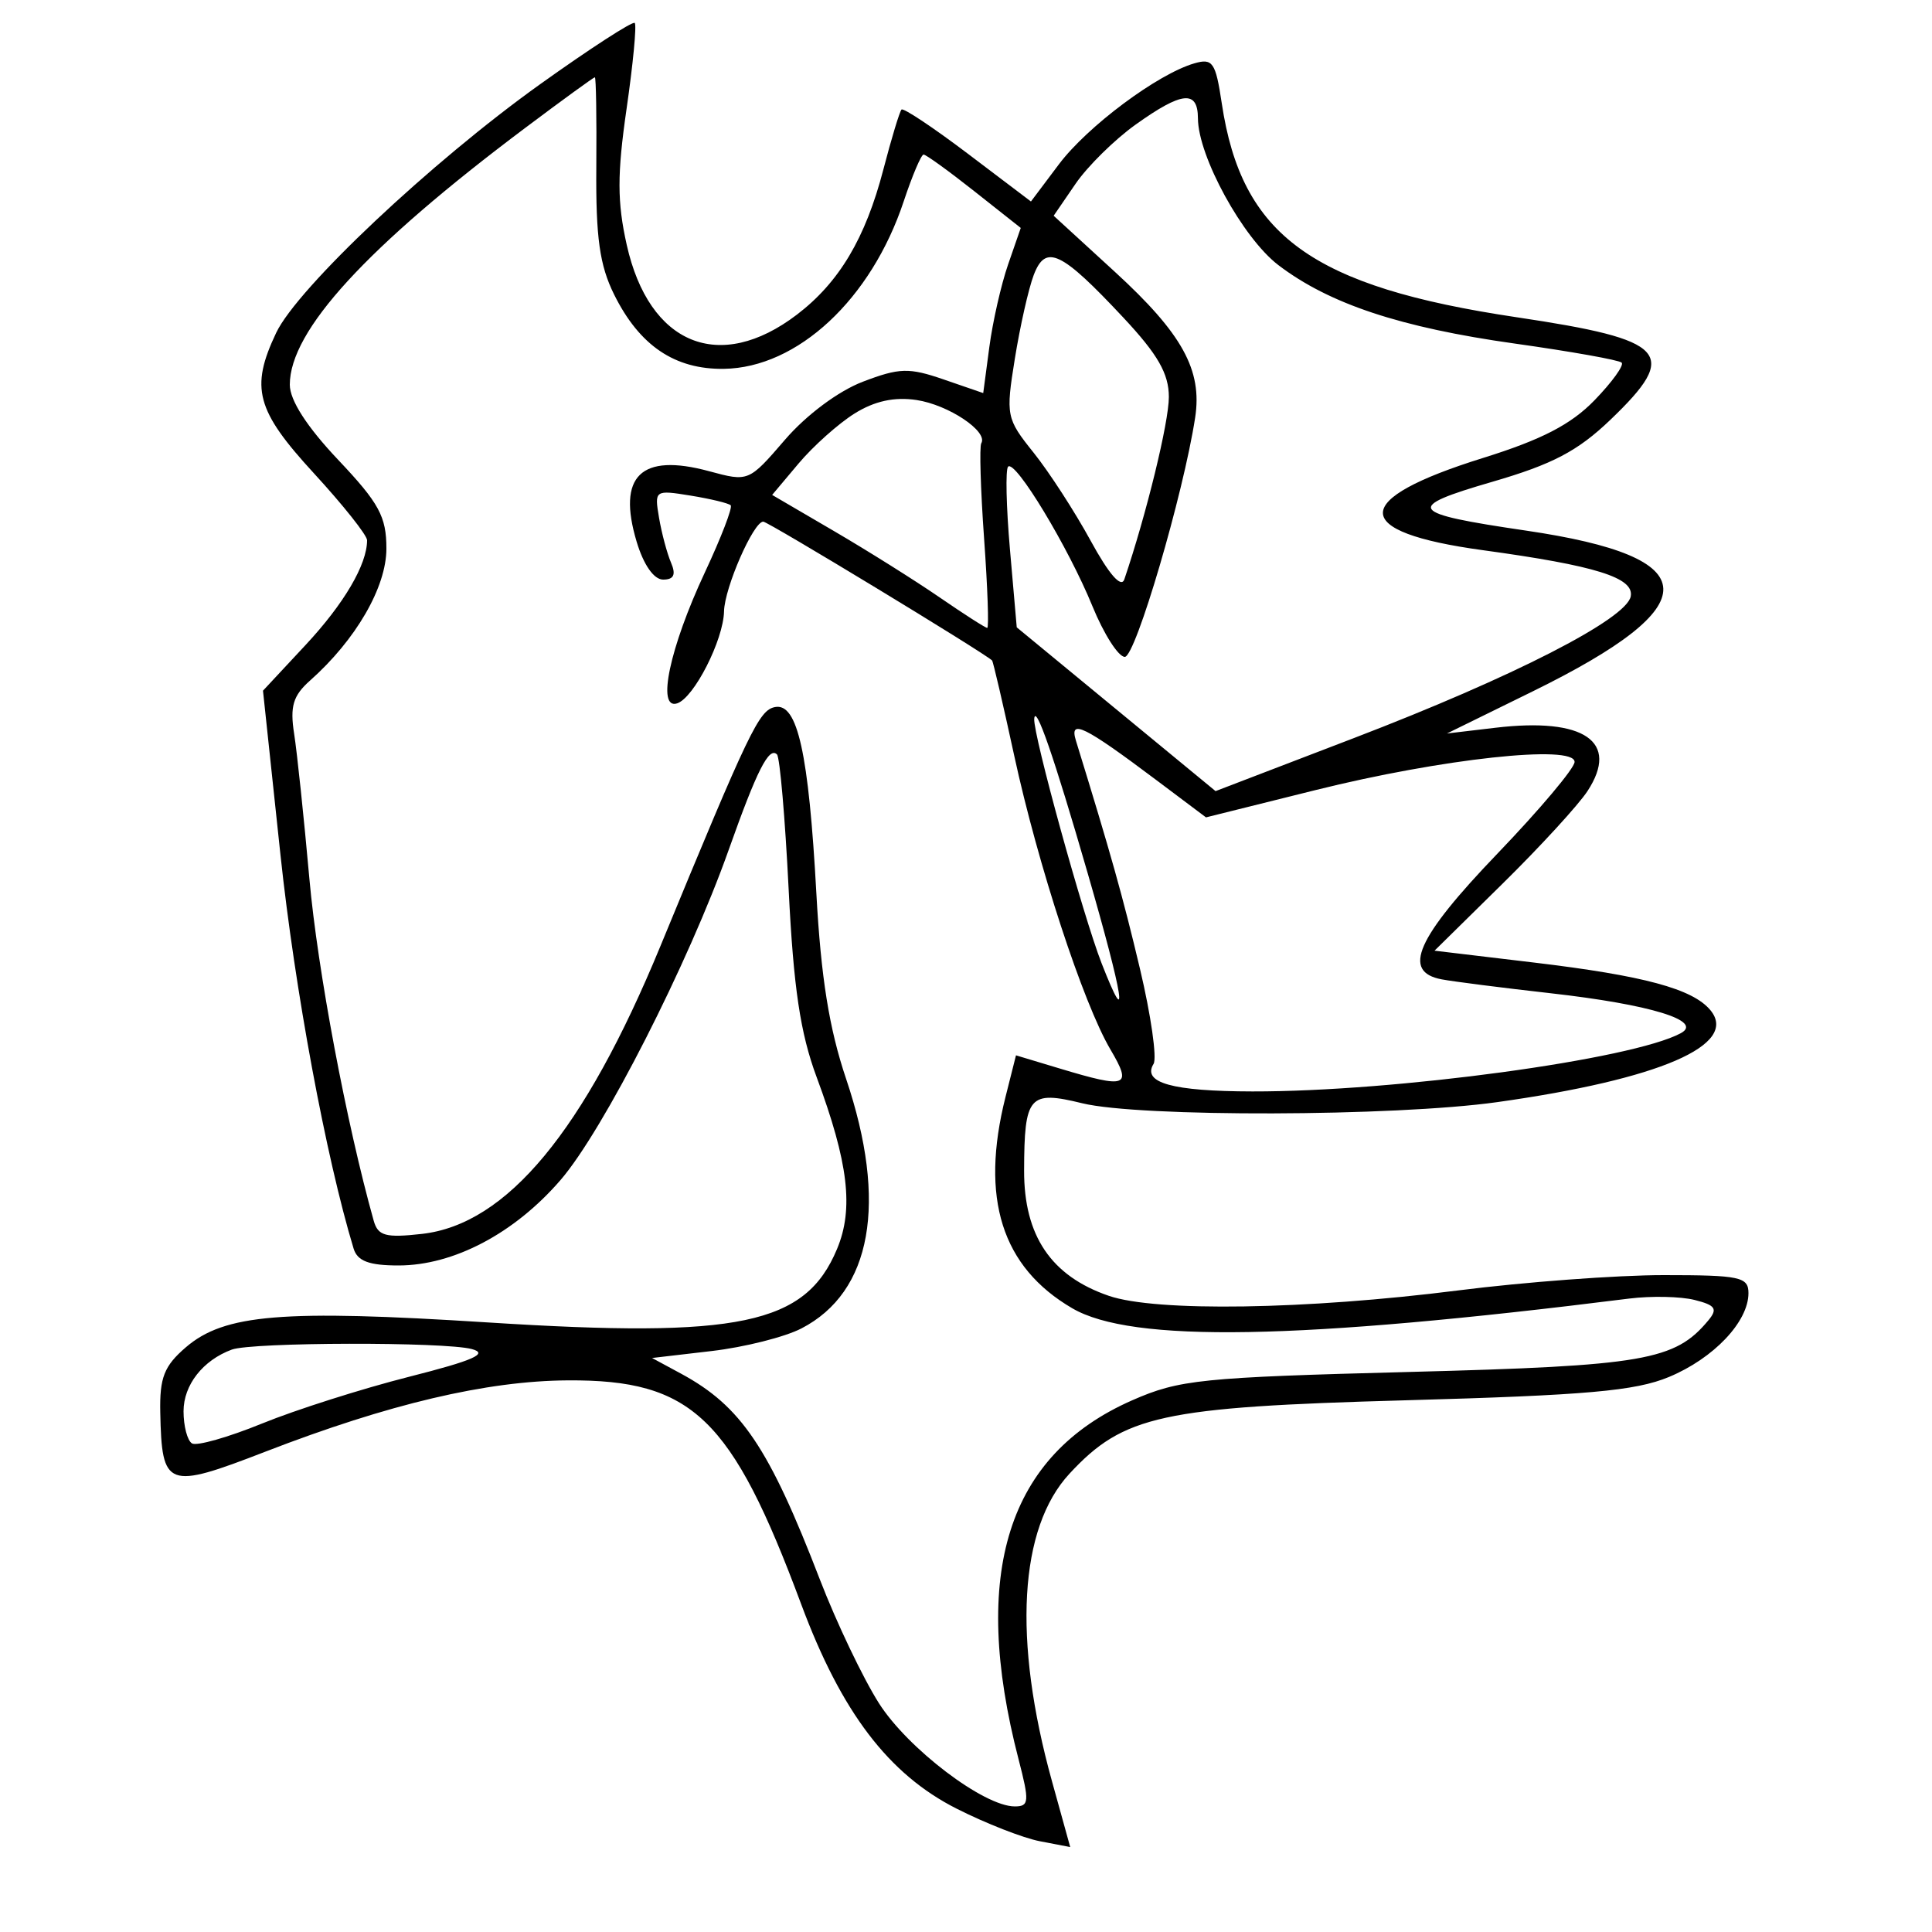 <svg xmlns="http://www.w3.org/2000/svg" width="200" height="200" viewBox="0 0 200 200" version="1.1">
	<path d="M 55.912 8.719 C 44.623 16.789, 30.788 29.820, 28.589 34.453 C 25.883 40.157, 26.508 42.482, 32.500 49 C 35.525 52.290, 38 55.407, 38 55.926 C 38 58.441, 35.619 62.495, 31.626 66.778 L 27.224 71.500 29.034 88.500 C 30.520 102.451, 33.747 119.823, 36.604 129.250 C 36.998 130.547, 38.200 131, 41.252 131 C 46.954 131, 53.256 127.679, 58.022 122.162 C 62.453 117.034, 71.264 99.735, 75.435 87.975 C 78.355 79.741, 79.605 77.272, 80.433 78.099 C 80.730 78.397, 81.274 84.684, 81.641 92.070 C 82.147 102.270, 82.844 106.943, 84.537 111.500 C 87.828 120.360, 88.394 125.122, 86.650 129.295 C 83.380 137.122, 76.561 138.556, 50.500 136.898 C 29.219 135.543, 23.230 136.037, 19.231 139.478 C 16.989 141.407, 16.516 142.614, 16.591 146.219 C 16.754 154.036, 17.263 154.226, 27.478 150.274 C 40.247 145.335, 50.380 142.946, 58.784 142.895 C 71.657 142.816, 75.745 146.737, 82.939 166.067 C 87.097 177.241, 91.984 183.669, 99.029 187.232 C 102.038 188.755, 105.915 190.272, 107.645 190.604 L 110.789 191.208 108.902 184.401 C 104.832 169.726, 105.489 158.188, 110.714 152.553 C 116.312 146.516, 120.239 145.658, 145.500 144.958 C 164.232 144.439, 169.292 143.991, 172.769 142.544 C 177.404 140.615, 181 136.824, 181 133.865 C 181 132.187, 180.122 132, 172.220 132 C 167.391 132, 157.829 132.712, 150.970 133.582 C 135.223 135.579, 119.669 135.820, 114.783 134.143 C 108.813 132.093, 105.997 127.928, 106.015 121.173 C 106.036 113.434, 106.530 112.861, 112.025 114.208 C 117.960 115.663, 144.319 115.591, 155 114.091 C 171.796 111.733, 180.047 108.171, 177.058 104.570 C 175.226 102.363, 170.180 101.001, 158.787 99.642 L 148.500 98.414 155.567 91.457 C 159.453 87.631, 163.401 83.326, 164.339 81.891 C 167.686 76.773, 164.012 74.246, 154.810 75.336 L 149.787 75.931 158.643 71.582 C 176.911 62.610, 176.709 57.678, 157.962 54.926 C 145.726 53.129, 145.319 52.539, 154.488 49.874 C 160.719 48.064, 163.328 46.693, 166.706 43.458 C 173.915 36.549, 172.663 35.178, 157.013 32.843 C 135.794 29.678, 128.534 24.413, 126.477 10.697 C 125.840 6.447, 125.537 6.006, 123.632 6.560 C 119.829 7.665, 112.572 13.077, 109.612 17.015 L 106.723 20.858 100.203 15.921 C 96.616 13.206, 93.521 11.145, 93.326 11.341 C 93.130 11.537, 92.284 14.327, 91.447 17.541 C 89.590 24.670, 86.874 29.231, 82.498 32.569 C 74.489 38.678, 67.193 35.689, 64.880 25.353 C 63.887 20.917, 63.883 18.036, 64.862 11.268 C 65.539 6.588, 65.919 2.586, 65.708 2.375 C 65.497 2.164, 61.089 5.018, 55.912 8.719 M 54.358 13.250 C 37.925 25.586, 30 34.232, 30 39.825 C 30 41.432, 31.763 44.171, 35 47.594 C 39.246 52.083, 40 53.470, 40 56.790 C 40 60.780, 36.843 66.236, 32.093 70.453 C 30.339 72.011, 30.005 73.126, 30.448 75.953 C 30.753 77.904, 31.465 84.675, 32.031 91 C 32.871 100.395, 35.869 116.326, 38.686 126.368 C 39.127 127.940, 39.919 128.156, 43.680 127.733 C 52.472 126.742, 60.478 117.080, 68.367 97.940 C 77.589 75.565, 78.573 73.513, 80.232 73.194 C 82.561 72.745, 83.715 77.952, 84.511 92.500 C 84.985 101.174, 85.837 106.486, 87.584 111.668 C 91.909 124.498, 90.254 133.749, 82.959 137.521 C 81.237 138.412, 77.055 139.464, 73.664 139.859 L 67.500 140.579 70.500 142.200 C 76.722 145.563, 79.608 149.843, 84.886 163.543 C 86.591 167.966, 89.333 173.710, 90.979 176.306 C 93.958 181.003, 101.848 187, 105.049 187 C 106.540 187, 106.579 186.507, 105.440 182.115 C 100.438 162.832, 104.303 150.626, 117.206 144.958 C 122.086 142.815, 124.338 142.585, 146 142.021 C 170.206 141.391, 173.400 140.838, 176.850 136.681 C 177.839 135.489, 177.585 135.113, 175.422 134.570 C 173.974 134.206, 170.924 134.143, 168.645 134.429 C 134.372 138.730, 117.158 139.028, 110.996 135.430 C 103.698 131.167, 101.448 124.048, 104.087 113.567 L 105.175 109.248 109.746 110.624 C 116.693 112.715, 117.233 112.509, 114.950 108.640 C 112.138 103.874, 107.437 89.515, 104.988 78.209 C 103.838 72.905, 102.809 68.477, 102.699 68.371 C 101.873 67.565, 79.514 54, 79.012 54 C 77.996 54, 75.005 60.839, 74.952 63.284 C 74.887 66.263, 71.840 72.244, 70.097 72.812 C 67.953 73.510, 69.323 67.044, 72.971 59.248 C 74.656 55.647, 75.858 52.524, 75.641 52.308 C 75.425 52.092, 73.556 51.640, 71.488 51.304 C 67.788 50.704, 67.736 50.740, 68.223 53.597 C 68.495 55.194, 69.054 57.288, 69.466 58.250 C 69.996 59.491, 69.758 60, 68.647 60 C 67.691 60, 66.622 58.471, 65.904 56.075 C 63.866 49.272, 66.339 46.865, 73.403 48.778 C 77.489 49.884, 77.510 49.876, 81.261 45.522 C 83.472 42.955, 86.790 40.482, 89.317 39.517 C 93.109 38.068, 94.091 38.041, 97.698 39.284 L 101.783 40.691 102.415 35.930 C 102.762 33.311, 103.636 29.464, 104.357 27.382 L 105.668 23.596 100.863 19.798 C 98.221 17.709, 95.857 16, 95.610 16 C 95.363 16, 94.437 18.178, 93.553 20.840 C 90.187 30.976, 82.561 38.076, 74.930 38.182 C 69.851 38.252, 66.199 35.779, 63.577 30.496 C 62.073 27.464, 61.671 24.596, 61.730 17.311 C 61.771 12.190, 61.703 8, 61.578 8 C 61.453 8, 58.204 10.362, 54.358 13.250 M 117.553 12.902 C 115.382 14.453, 112.586 17.210, 111.340 19.028 L 109.075 22.334 115.401 28.131 C 122.396 34.540, 124.476 38.314, 123.722 43.228 C 122.505 51.155, 117.553 68, 116.440 68 C 115.776 68, 114.267 65.638, 113.087 62.750 C 110.594 56.646, 105.104 47.563, 104.358 48.308 C 104.077 48.590, 104.163 52.447, 104.550 56.881 L 105.253 64.942 115.543 73.419 L 125.834 81.896 140.136 76.413 C 156.620 70.094, 168.360 64.087, 168.812 61.740 C 169.185 59.799, 165.206 58.556, 153.469 56.950 C 139.707 55.066, 139.722 51.710, 153.512 47.411 C 159.596 45.514, 162.632 43.943, 165.064 41.434 C 166.879 39.562, 168.143 37.810, 167.874 37.540 C 167.604 37.271, 162.626 36.383, 156.811 35.566 C 144.976 33.905, 137.597 31.455, 132.333 27.441 C 128.658 24.638, 124.027 16.185, 124.010 12.250 C 123.997 9.299, 122.365 9.464, 117.553 12.902 M 107.010 28.473 C 106.476 29.877, 105.598 33.769, 105.058 37.120 C 104.107 43.024, 104.167 43.326, 106.996 46.856 C 108.602 48.860, 111.260 52.964, 112.903 55.975 C 114.799 59.452, 116.072 60.912, 116.390 59.975 C 118.672 53.250, 121 43.717, 121 41.099 C 121 38.683, 119.864 36.700, 116.292 32.881 C 109.846 25.990, 108.244 25.229, 107.010 28.473 M 88.457 42.811 C 86.784 43.860, 84.181 46.184, 82.673 47.976 L 79.932 51.234 86.304 54.958 C 89.809 57.006, 94.743 60.103, 97.268 61.841 C 99.794 63.578, 102.012 65, 102.197 65 C 102.383 65, 102.237 60.837, 101.873 55.750 C 101.509 50.663, 101.378 46.223, 101.582 45.884 C 102.316 44.664, 98.178 41.904, 94.874 41.409 C 92.582 41.066, 90.525 41.516, 88.457 42.811 M 107.063 74.419 C 106.950 76.060, 112.118 94.806, 114.038 99.720 C 116.928 107.115, 116.341 103.339, 112.578 90.330 C 109.100 78.307, 107.178 72.760, 107.063 74.419 M 111.377 76.664 C 114.996 88.397, 116.224 92.772, 118.005 100.275 C 119.150 105.101, 119.785 109.539, 119.415 110.137 C 118.208 112.091, 121.361 112.969, 129.644 112.985 C 144.431 113.012, 168.984 109.674, 174 106.954 C 176.365 105.672, 170.850 103.982, 160.500 102.818 C 155.550 102.261, 150.488 101.616, 149.250 101.384 C 145.078 100.602, 146.625 97.104, 155 88.380 C 159.400 83.797, 163 79.520, 163 78.875 C 163 77.040, 149.241 78.535, 136.172 81.792 L 124.844 84.614 119.672 80.730 C 112.232 75.142, 110.672 74.377, 111.377 76.664 M 24 139.709 C 21.004 140.811, 19 143.370, 19 146.096 C 19 147.628, 19.393 149.125, 19.874 149.422 C 20.355 149.719, 23.617 148.793, 27.124 147.364 C 30.631 145.935, 37.480 143.757, 42.343 142.524 C 49.021 140.831, 50.613 140.128, 48.843 139.655 C 46 138.893, 26.100 138.937, 24 139.709" stroke="none" fill="black" fill-rule="evenodd"/>
</svg>